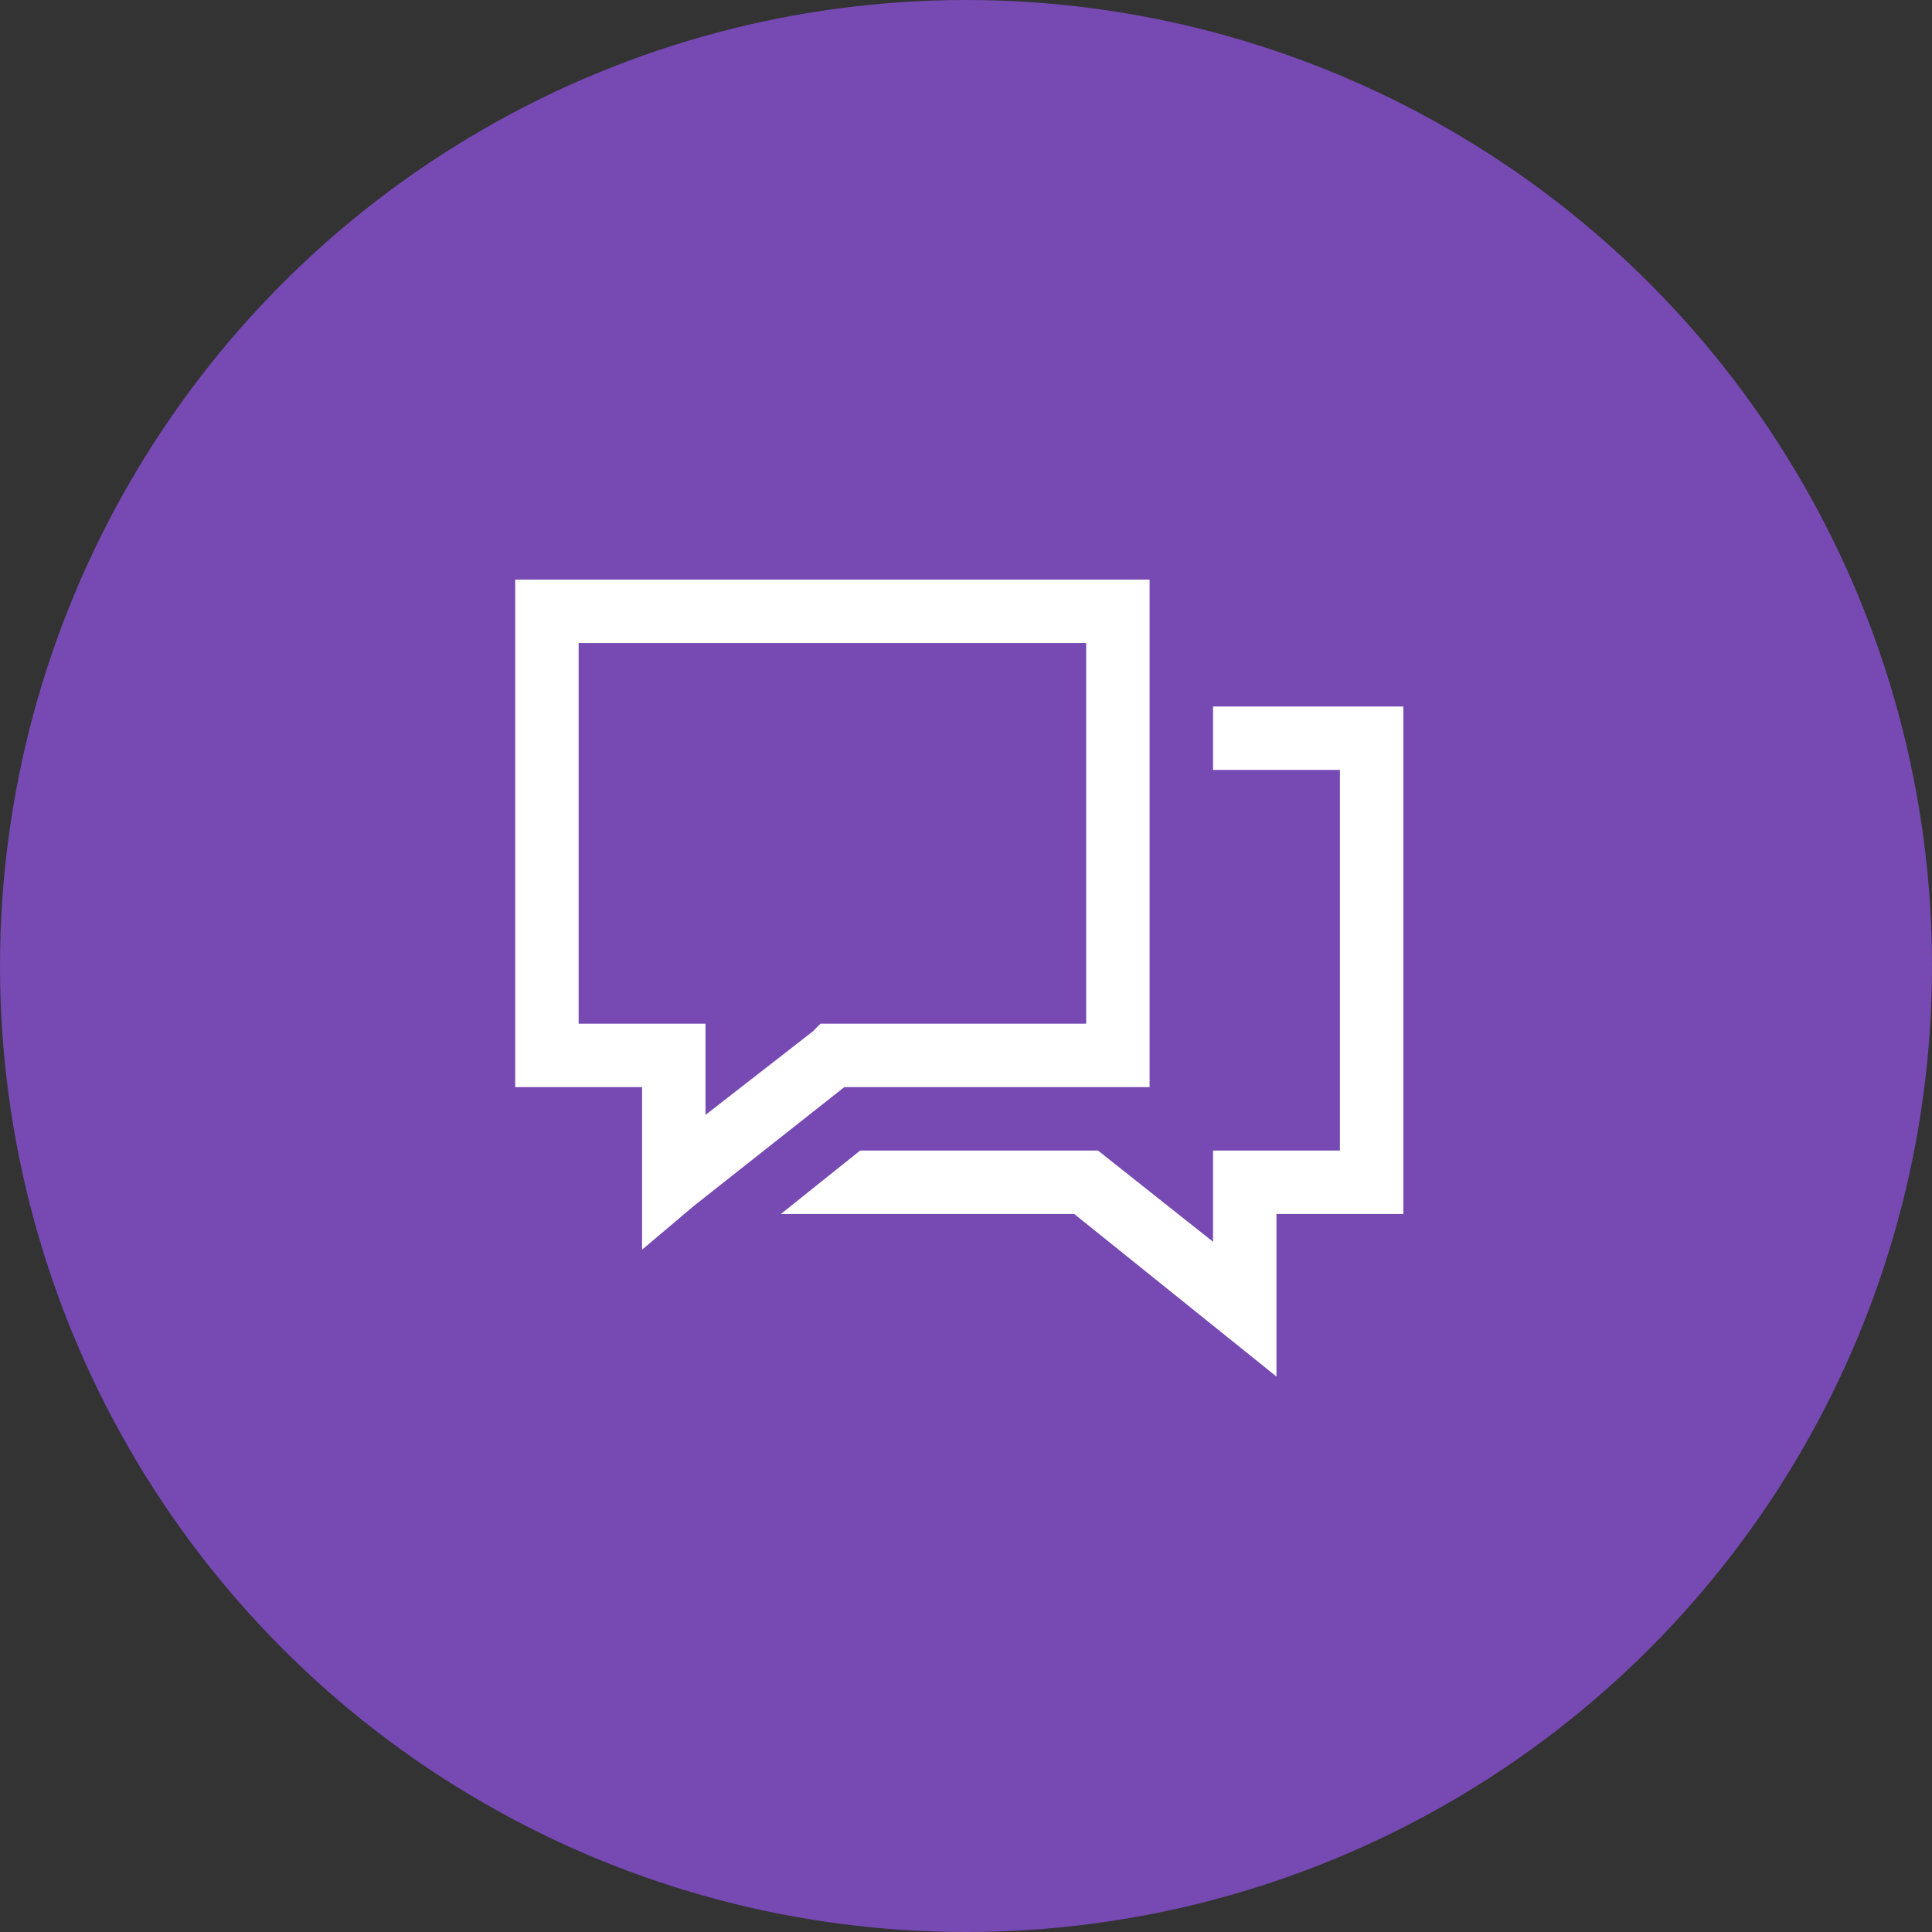 <svg width="30" height="30" viewBox="0 0 30 30" fill="none" xmlns="http://www.w3.org/2000/svg">
<rect x="0" y="0" width="30" height="30" fill="#333333" stroke="none"/>
<circle cx="15" cy="15" r="15" fill="#7649B3"/>
<path d="M8 9H17.851V16.881H13.11L10.771 18.728L9.97 19.405V16.881H8V9ZM8.985 9.985V15.896H10.955V17.312L12.617 16.019L12.741 15.896H16.866V9.985H8.985ZM18.836 10.97H21.791V18.851H19.821V21.375L16.681 18.851H12.125L13.356 17.866H17.05L18.836 19.282V17.866H20.806V11.955H18.836V10.97Z" fill="white"/>
</svg>
